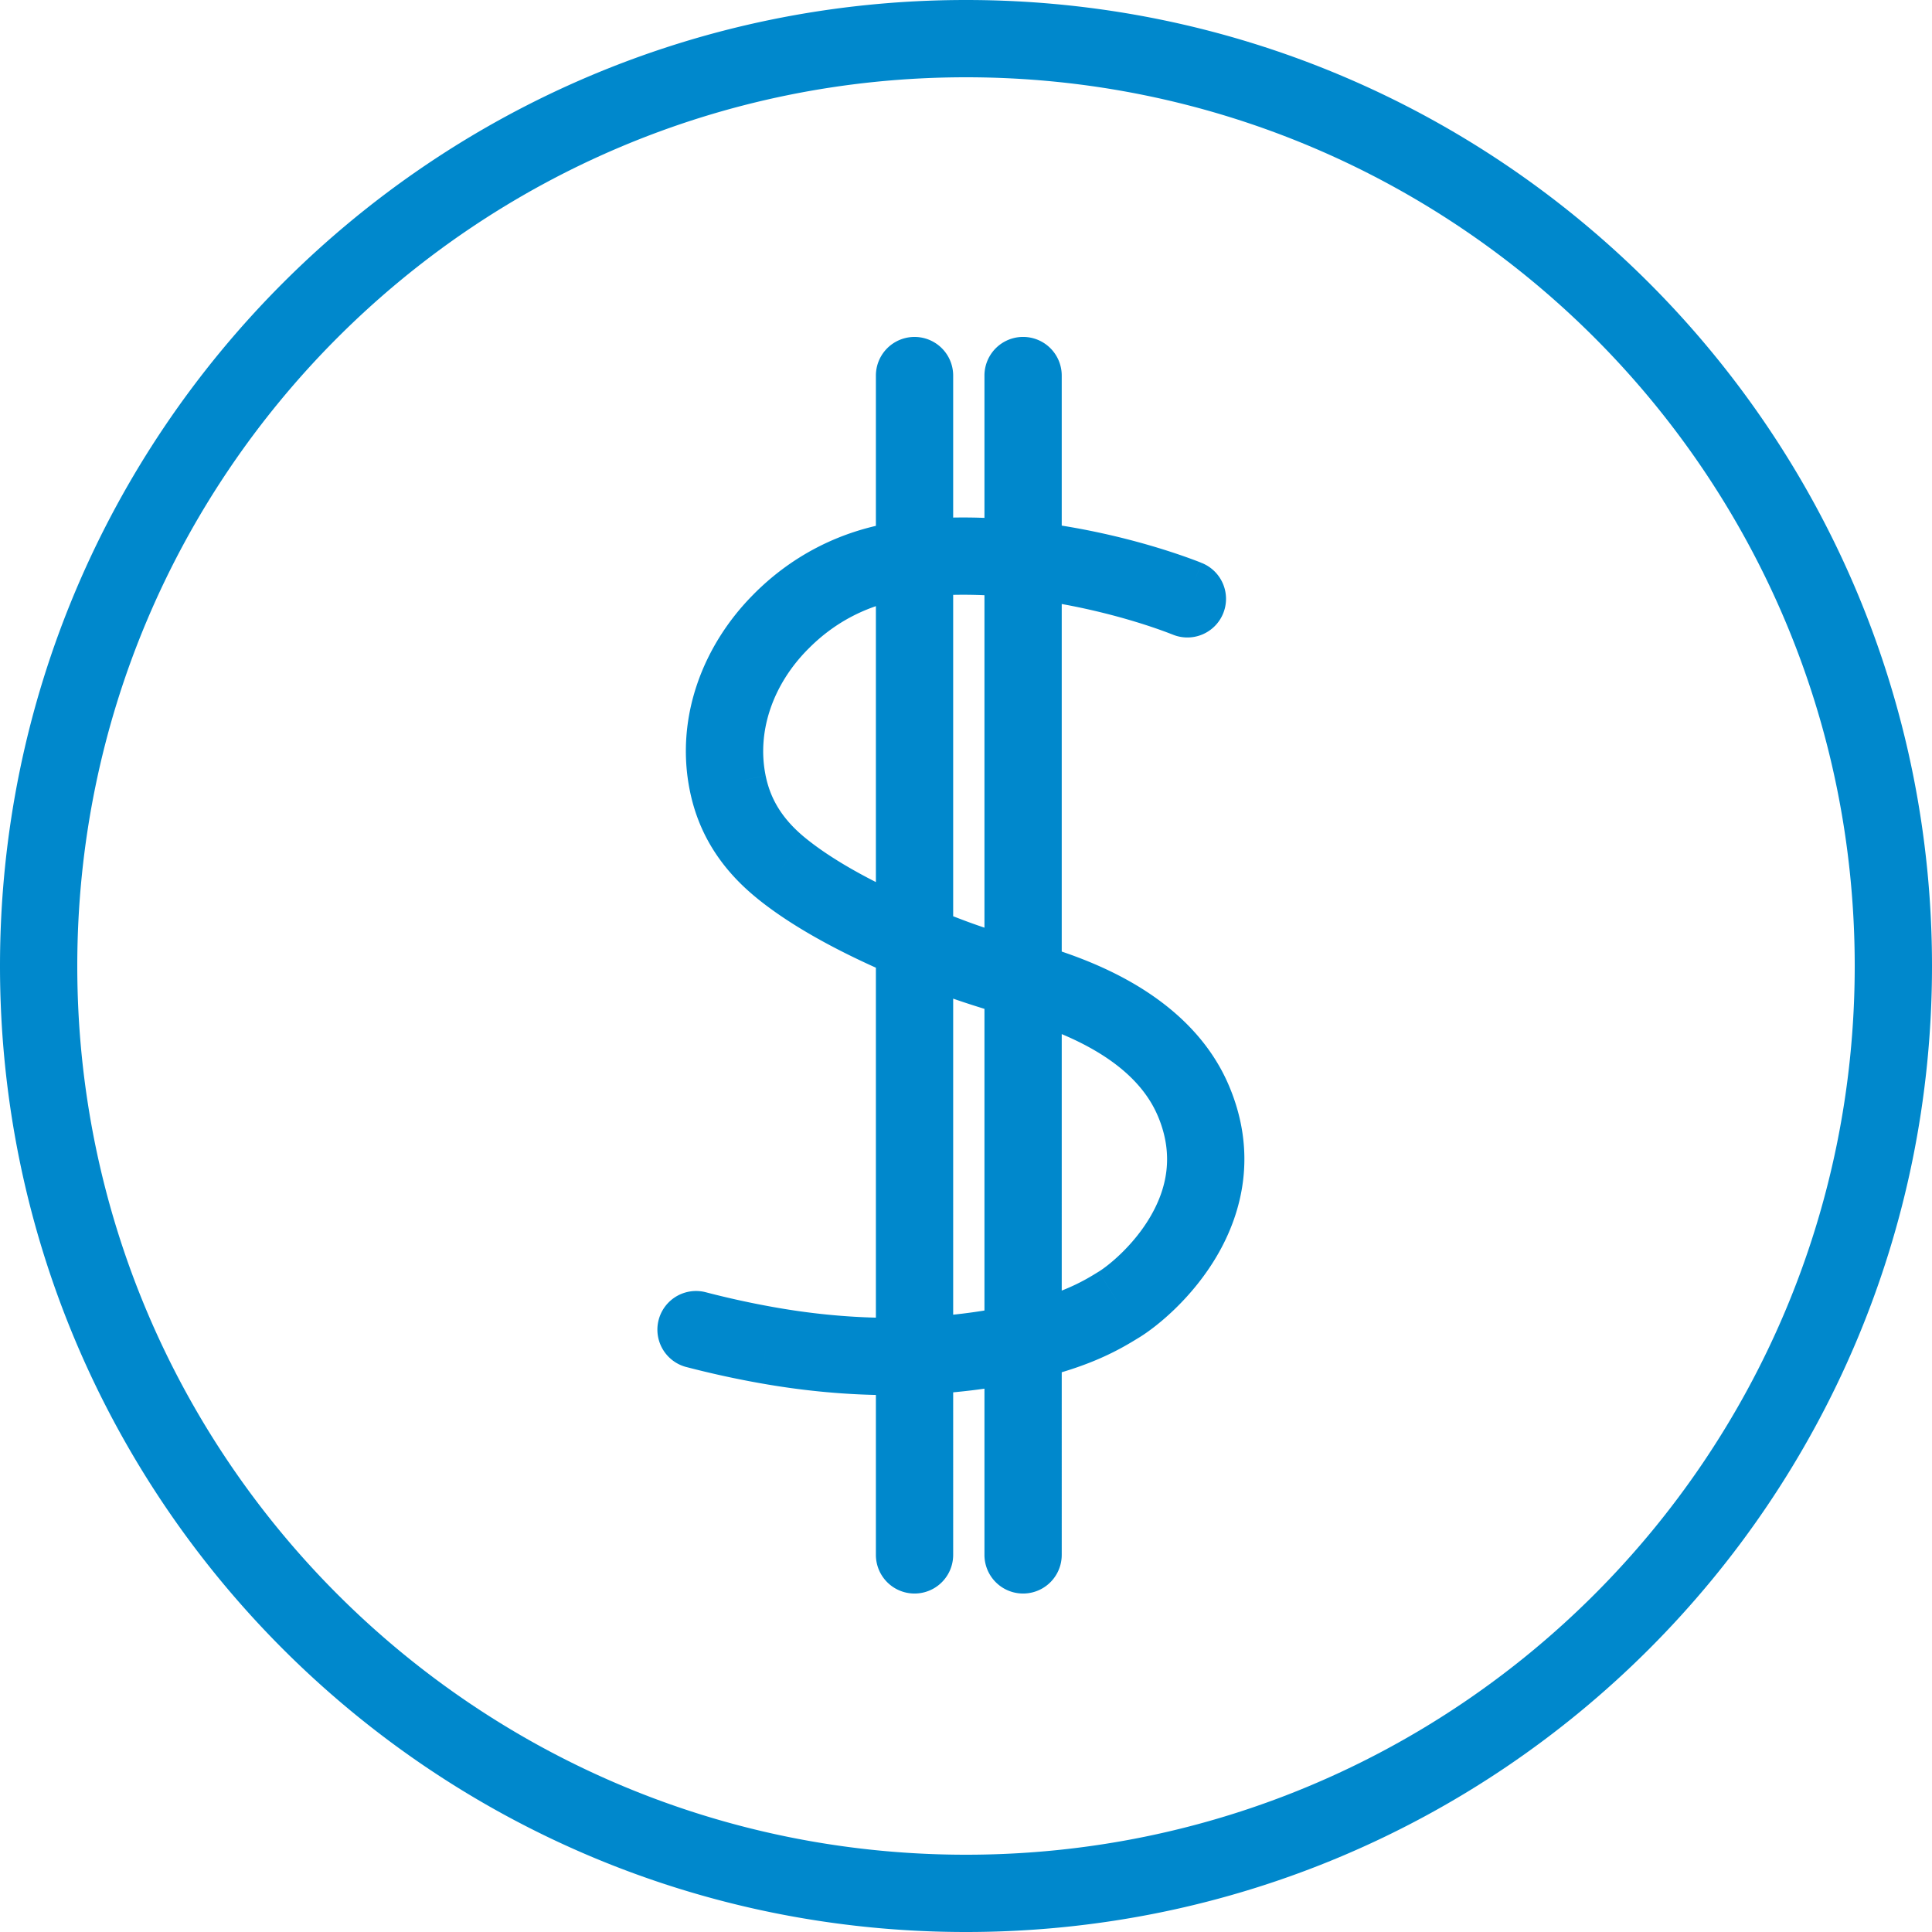 <svg width="100" height="100" fill="none" xmlns="http://www.w3.org/2000/svg"><path d="M49.336 19.44a2 2 0 0 0-4 0h4zm-4 61.041a2 2 0 0 0 4 0h-4zm9.619-61.042a2 2 0 0 0-4 0h4zm-4 61.042a2 2 0 0 0 4 0h-4zm9.72-47.645a2 2 0 1 0 1.529-3.696l-1.53 3.696zm-13.38-3.921l-.207-1.99.207 1.99zm-6.881 3.265l1.417 1.411.007-.006-1.424-1.405zm-2.745 8.364l1.96-.4-1.96.4zm2.775 4.397l1.262-1.551-.003-.002-1.259 1.553zm8.795 4.588l-.703 1.873.004.001.699-1.874zm3.596 1.162l.556-1.921-.556 1.921zm8.945 6.31l-1.845.775.001.001 1.844-.776zM57.923 67.52l-1.05-1.702 1.05 1.702zm-6.39 2.244l-.337-1.972h-.001l.338 1.972zm-11.85-.14l-.356 1.968h.003l.353-1.968zm-3.146-2.736a2 2 0 1 0-1.02 3.868l1.02-3.867zm8.799-47.448v61.042h4V19.439h-4zm5.619 0v61.042h4V19.439h-4zM96 50c0 25.405-20.595 46-46 46v4c27.614 0 50-22.386 50-50h-4zM50 96C24.595 96 4 75.405 4 50H0c0 27.614 22.386 50 50 50v-4zM4 50C4 24.595 24.595 4 50 4V0C22.386 0 0 22.386 0 50h4zM50 4c25.405 0 46 20.595 46 46h4c0-27.614-22.386-50-50-50v4zm11.44 26.988l.763-1.848h-.001l-.003-.002a.327.327 0 0 1-.007-.003l-.022-.009a9 9 0 0 0-.334-.13c-.223-.083-.542-.2-.945-.335-.805-.27-1.95-.62-3.334-.943-2.749-.642-6.523-1.204-10.47-.793l.416 3.979c3.346-.35 6.644.125 9.144.71 1.24.29 2.264.602 2.971.84a23.316 23.316 0 0 1 1.05.38l.008.003c-.001 0-.002 0 .763-1.849zm-14.352-4.063c-3.7.387-6.336 2.066-8.098 3.85l2.848 2.81c1.223-1.24 3.035-2.406 5.665-2.681l-.415-3.979zm-8.091 3.844c-2.617 2.628-4.064 6.38-3.287 10.176l3.919-.802c-.465-2.274.371-4.713 2.202-6.552l-2.834-2.822zM35.71 40.944c.4 1.965 1.413 3.88 3.475 5.551l2.518-3.107c-1.323-1.073-1.854-2.163-2.074-3.244l-3.92.8zm3.472 5.55c2.737 2.224 6.773 3.94 9.354 4.908l1.405-3.746c-2.547-.954-6.044-2.485-8.235-4.266l-2.524 3.103zm9.358 4.909c1.25.467 2.508.853 3.739 1.21l1.111-3.843c-1.193-.345-2.34-.7-3.453-1.115l-1.397 3.748zm3.739 1.21c.949.274 2.547.74 4.108 1.6 1.571.864 2.9 2.018 3.548 3.563l3.689-1.549c-1.135-2.702-3.327-4.428-5.307-5.519-1.99-1.095-3.972-1.662-4.926-1.938l-1.112 3.842zm7.657 5.164c.856 2.033.44 3.77-.395 5.197-.876 1.498-2.162 2.531-2.667 2.843l2.099 3.405c.957-.59 2.756-2.066 4.02-4.227 1.307-2.232 2.088-5.303.63-8.77l-3.687 1.552zm-3.063 8.04c-.783.483-2.175 1.377-5.677 1.974l.673 3.943c4.13-.704 6.005-1.834 7.104-2.513l-2.1-3.404zm-5.678 1.975c-3.657.626-7.438.528-11.16-.138l-.705 3.937c4.112.736 8.364.859 12.54.143l-.675-3.942zm-11.156-.137a45.63 45.63 0 0 1-3.502-.767l-1.02 3.867a49.55 49.55 0 0 0 3.81.836l.712-3.936z" fill="#08C"/></svg>